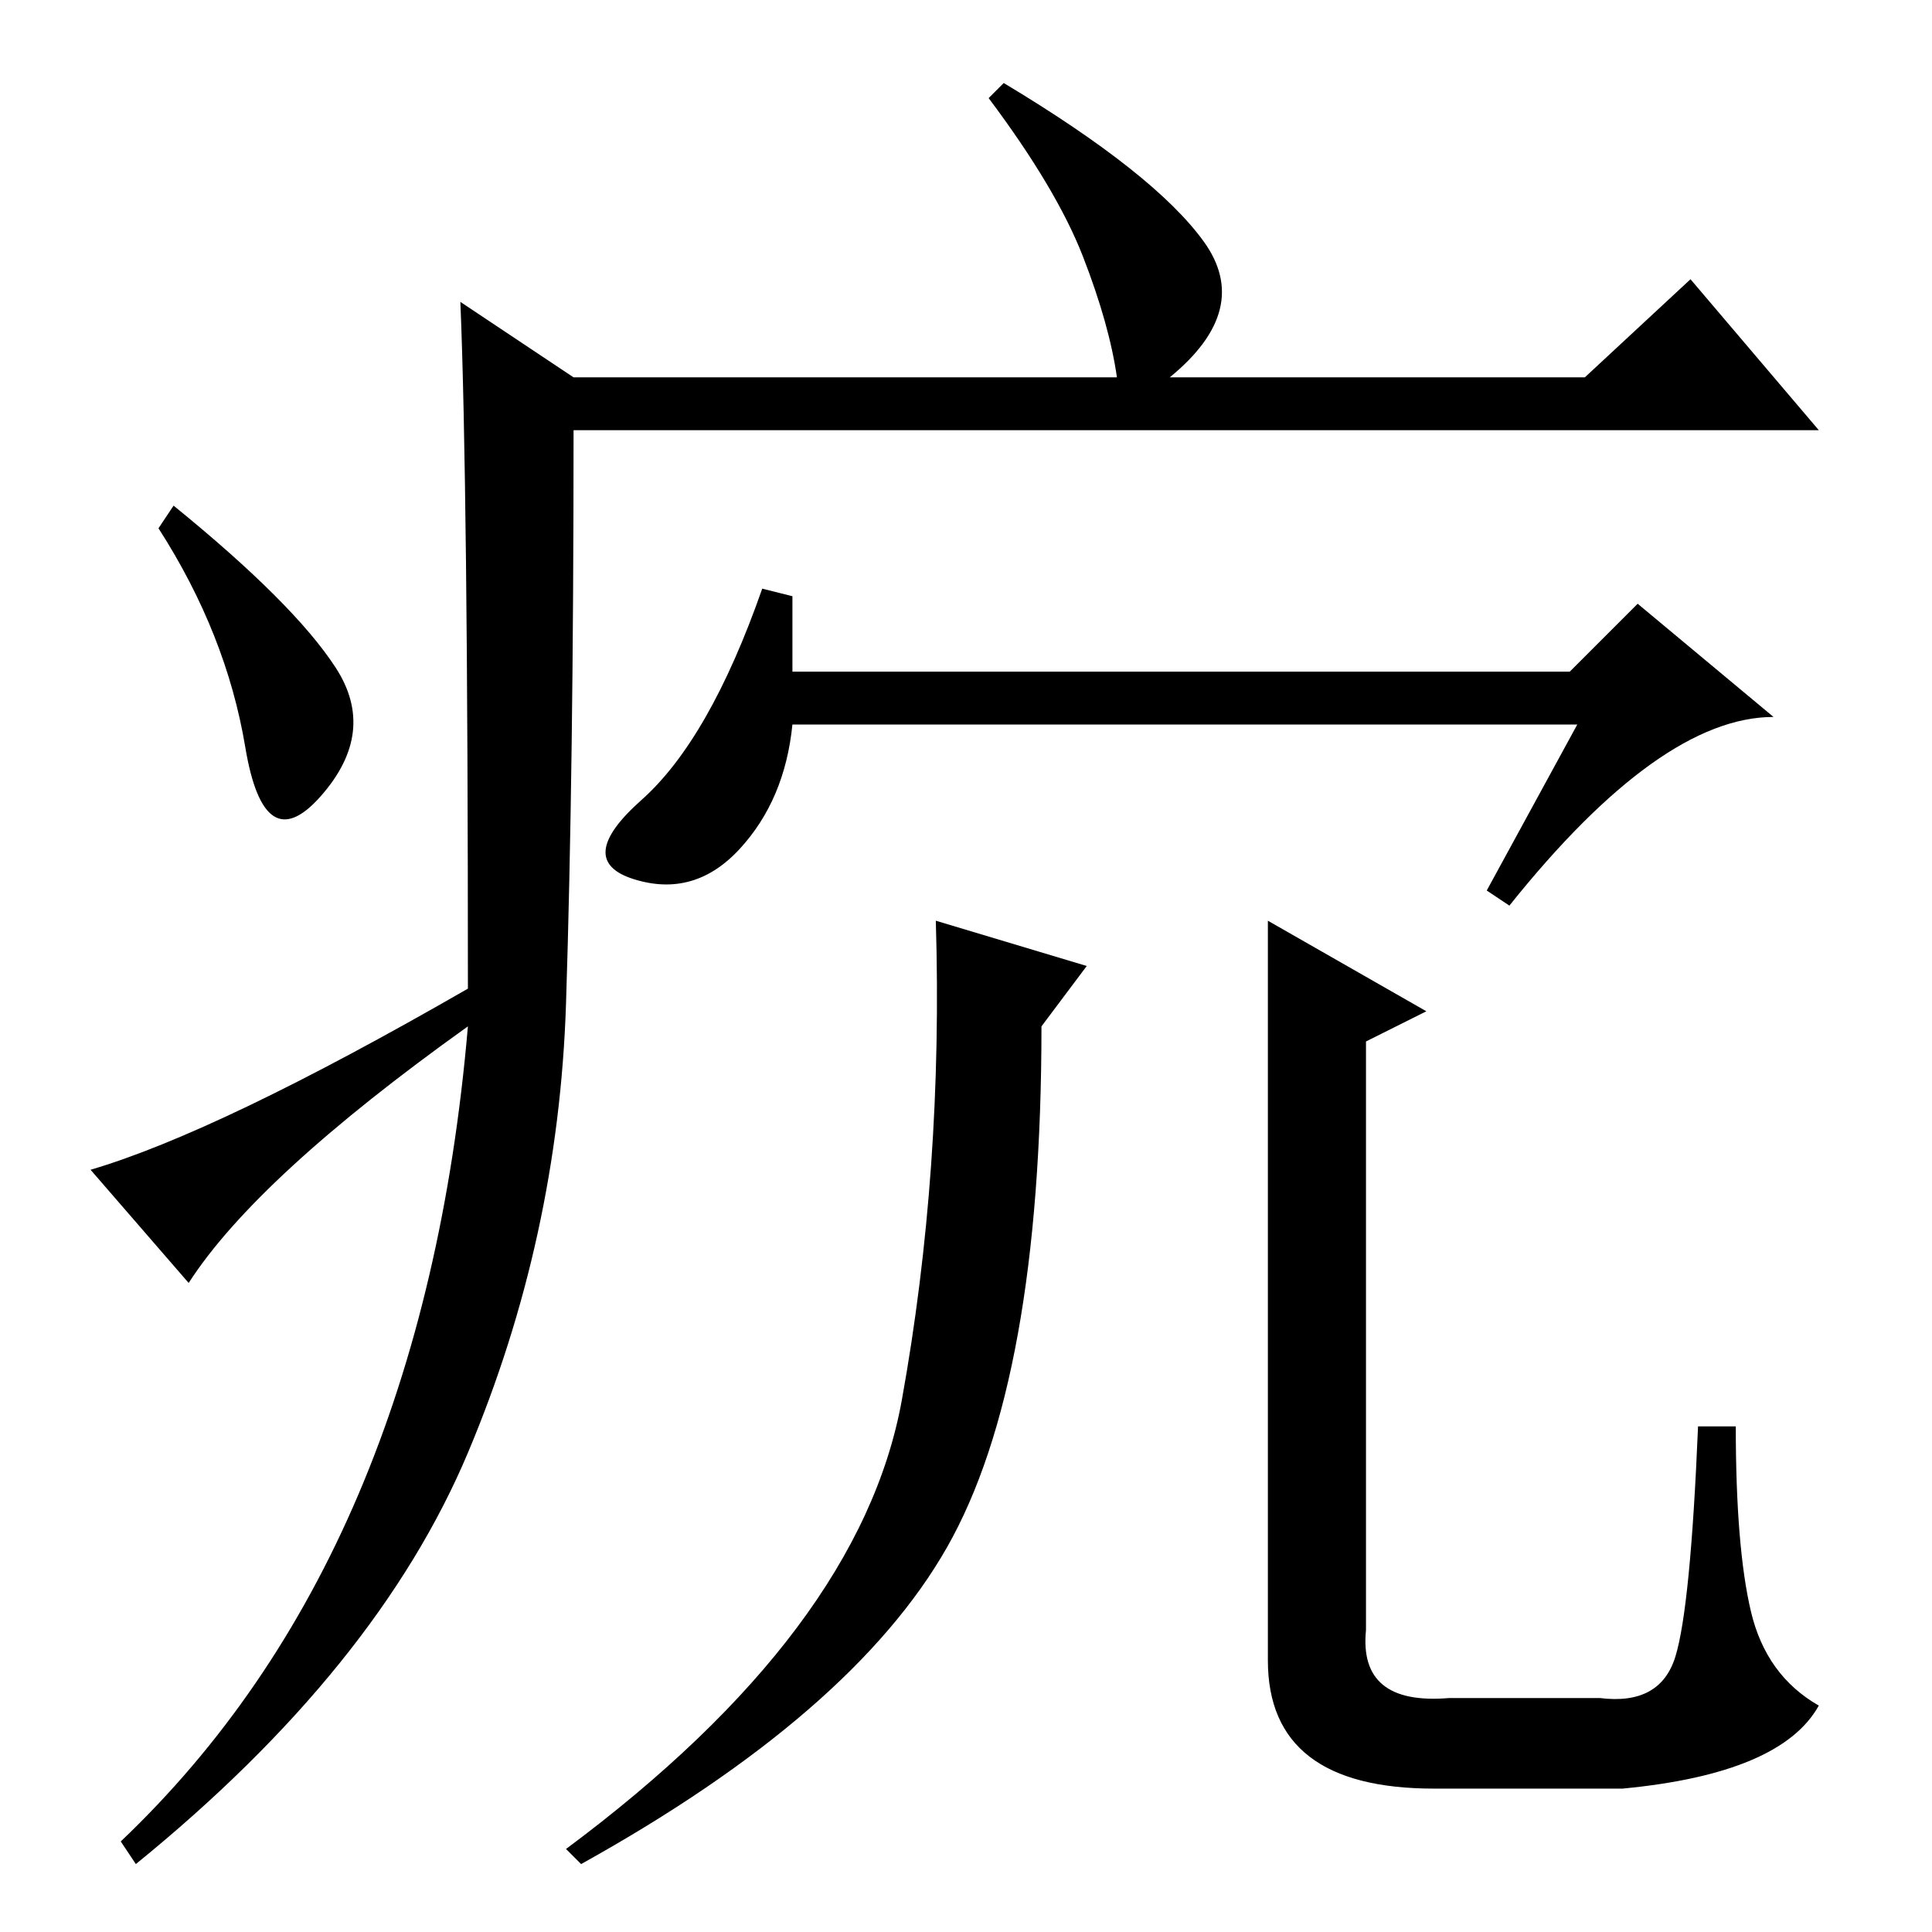 <?xml version="1.0" standalone="no"?>
<!DOCTYPE svg PUBLIC "-//W3C//DTD SVG 1.1//EN" "http://www.w3.org/Graphics/SVG/1.1/DTD/svg11.dtd" >
<svg xmlns="http://www.w3.org/2000/svg" xmlns:xlink="http://www.w3.org/1999/xlink" version="1.1" viewBox="0 -36 256 256">
  <g transform="matrix(1 0 0 -1 0 220)">
   <path fill="currentColor"
d="M61 216l15 -10h72q-1 7 -4.5 16t-12.5 21l2 2q20 -12 26.5 -21t-4.5 -18h55l14 13l17 -20h-165q0 -45 -1 -76t-13 -59.5t-44 -54.5l-2 3q40 38 46 108q-28 -20 -37 -34l-13 15q17 5 50 24q0 67 -1 91zM44.5 167.5q5.5 -8.5 -2 -17t-10 6.5t-11.5 29l2 3
q16 -13 21.5 -21.5zM209 160h-104q-1 -10 -7 -16.5t-14 -4t1 10.5t16 28l4 -1v-10h103l9 9l18 -15q-15 0 -35 -25l-3 2zM138 120q0 -47 -12.5 -69t-48.5 -42l-2 2q39 29 44.5 59.5t4.5 63.5l20 -6zM168 134l21 -12l-8 -4v-78q-1 -10 11 -9h20q8 -1 10 5.5t3 30.5h5
q0 -16 2 -24.5t9 -12.5q-5 -9 -26 -11h-25q-22 0 -22 17v83v15z" />
  </g>

</svg>
